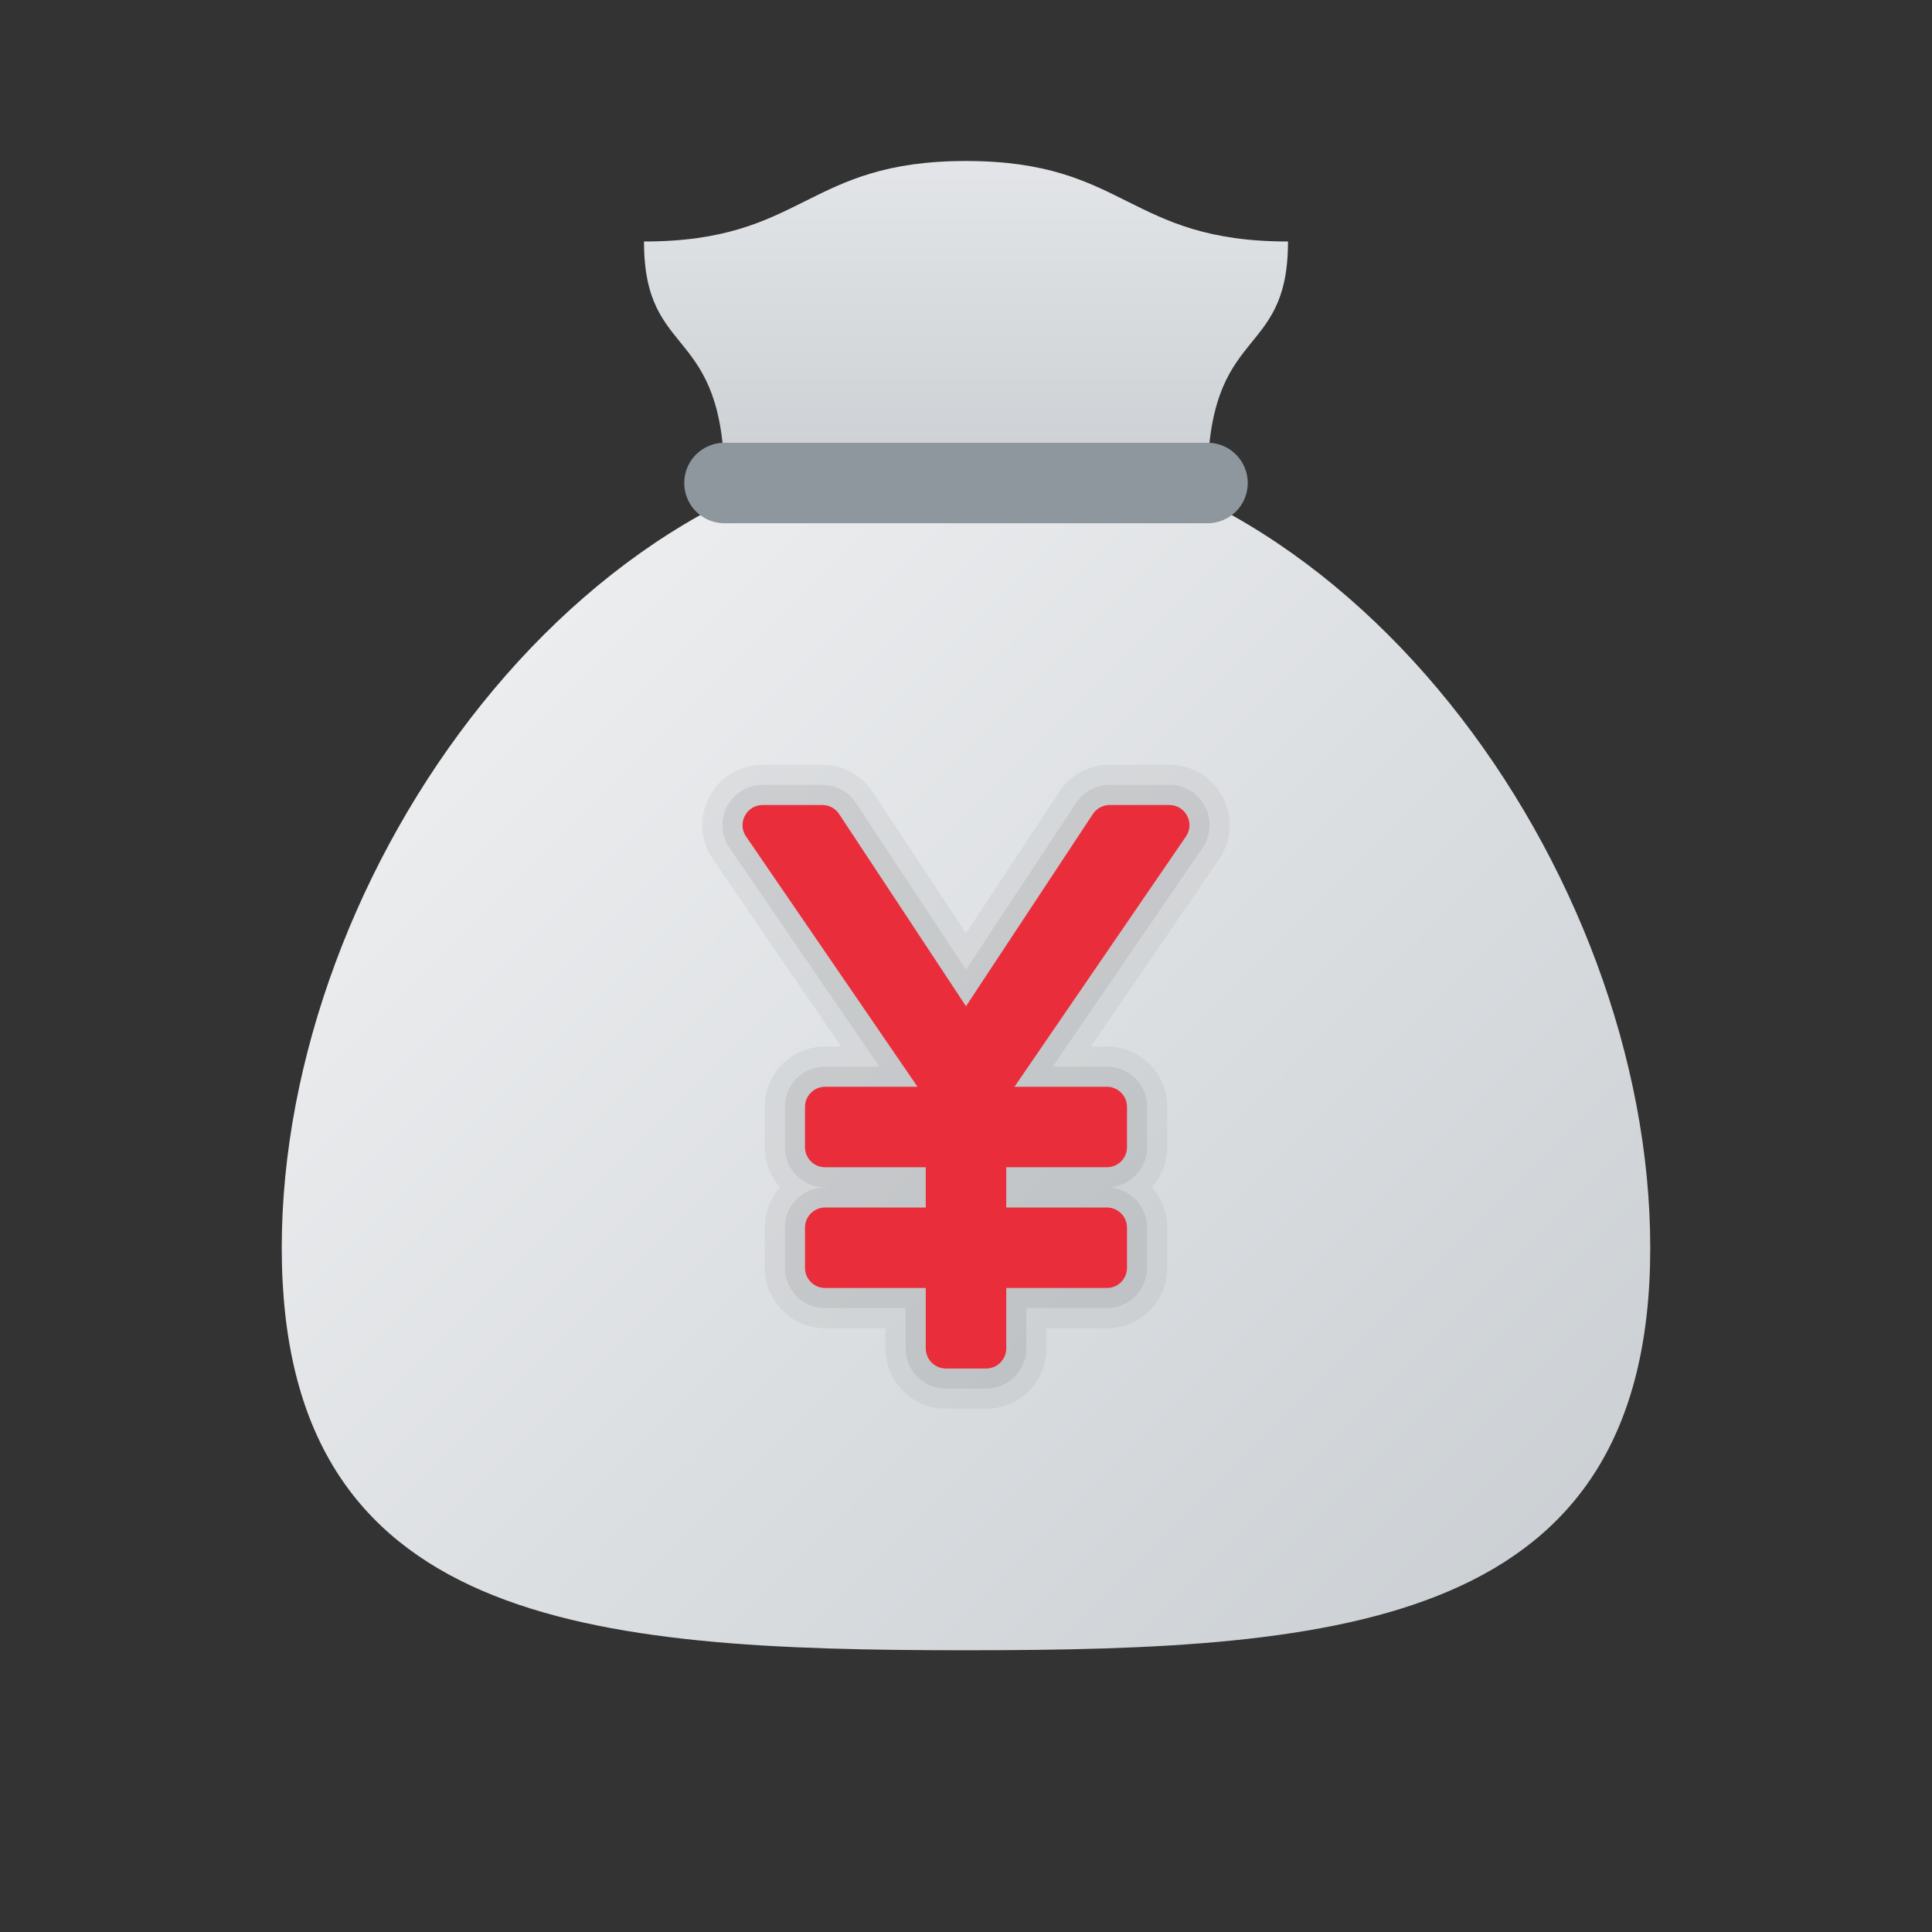 <svg xmlns="http://www.w3.org/2000/svg" viewBox="0 0 48 48"><rect x="0" y="0" width="48" height="48" fill="#333333" stroke="none"/><linearGradient id="GLajnGhYmcAvJsVkN3eS6a" x1="24" x2="24" y1="-3.638" y2="12.878" gradientUnits="userSpaceOnUse"><stop offset="0" stop-color="#fafafb"/><stop offset="1" stop-color="#c8cdd1"/></linearGradient><path fill="url(#GLajnGhYmcAvJsVkN3eS6a)" d="M24,4c-4,0-4,2-8,2c0,3,2,2,2,6h12c0-4,2-3,2-6C28,6,28,4,24,4z"/><linearGradient id="GLajnGhYmcAvJsVkN3eS6b" x1=".909" x2="39.183" y1="5.772" y2="44.046" gradientUnits="userSpaceOnUse"><stop offset="0" stop-color="#fafafb"/><stop offset="1" stop-color="#c8cdd1"/></linearGradient><path fill="url(#GLajnGhYmcAvJsVkN3eS6b)" d="M41,31c0,9.389-7.611,10-17,10S7,40.389,7,31s7.611-20,17-20S41,21.611,41,31z"/><line x1="18" x2="30" y1="12" y2="12" fill="none" stroke="#8f979e" stroke-linecap="round" stroke-linejoin="round" stroke-width="2"/><path d="M23.5,35c-0.827,0-1.5-0.673-1.5-1.5V33h-1.5c-0.827,0-1.5-0.673-1.5-1.5v-1	c0-0.384,0.145-0.734,0.383-1C19.145,29.234,19,28.884,19,28.5v-1c0-0.827,0.673-1.5,1.5-1.5h0.398l-3.187-4.653	c-0.315-0.458-0.35-1.051-0.09-1.545C17.881,19.307,18.39,19,18.949,19h1.482c0.507,0,0.976,0.253,1.253,0.676L24,23.185	l2.317-3.511C26.594,19.252,27.062,19,27.569,19h1.482c0.559,0,1.067,0.307,1.328,0.801c0.26,0.495,0.225,1.088-0.091,1.548	L27.103,26H27.5c0.827,0,1.5,0.673,1.5,1.5v1c0,0.384-0.145,0.734-0.383,1c0.238,0.266,0.383,0.616,0.383,1v1	c0,0.827-0.673,1.5-1.5,1.5H26v0.5c0,0.827-0.673,1.5-1.5,1.5H23.5z" opacity=".05"/><path d="M23.5,34.5h1c0.551,0,1-0.448,1-1v-1h2c0.551,0,1-0.448,1-1v-1c0-0.552-0.449-1-1-1l0,0	c0.551,0,1-0.448,1-1v-1c0-0.552-0.449-1-1-1h-1.346l3.722-5.435c0.21-0.307,0.234-0.701,0.061-1.031	c-0.173-0.329-0.513-0.534-0.885-0.534h-1.482c-0.338,0-0.65,0.168-0.834,0.449L24,24.093l-2.734-4.143	c-0.185-0.282-0.497-0.45-0.835-0.45h-1.482c-0.373,0-0.712,0.205-0.885,0.534c-0.173,0.33-0.15,0.725,0.06,1.03l3.723,5.436H20.5	c-0.551,0-1,0.448-1,1v1c0,0.552,0.449,1,1,1c-0.551,0-1,0.448-1,1v1c0,0.552,0.449,1,1,1h2v1C22.5,34.052,22.949,34.5,23.5,34.5z" opacity=".07"/><path fill="#e92d3b" d="M29.051,20h-1.482c-0.168,0-0.325,0.084-0.417,0.225L24,25l-3.152-4.775	C20.756,20.084,20.599,20,20.431,20h-1.482c-0.402,0-0.64,0.451-0.413,0.783L22.795,27H20.5c-0.276,0-0.5,0.224-0.5,0.5v1	c0,0.276,0.224,0.5,0.5,0.5H23v1h-2.5c-0.276,0-0.5,0.224-0.5,0.5v1c0,0.276,0.224,0.5,0.5,0.5H23v1.5c0,0.276,0.224,0.5,0.5,0.5h1	c0.276,0,0.5-0.224,0.5-0.5V32h2.5c0.276,0,0.5-0.224,0.5-0.5v-1c0-0.276-0.224-0.5-0.5-0.5H25v-1h2.5c0.276,0,0.5-0.224,0.5-0.5v-1	c0-0.276-0.224-0.5-0.5-0.5h-2.295l4.259-6.217C29.691,20.451,29.454,20,29.051,20z"/></svg>